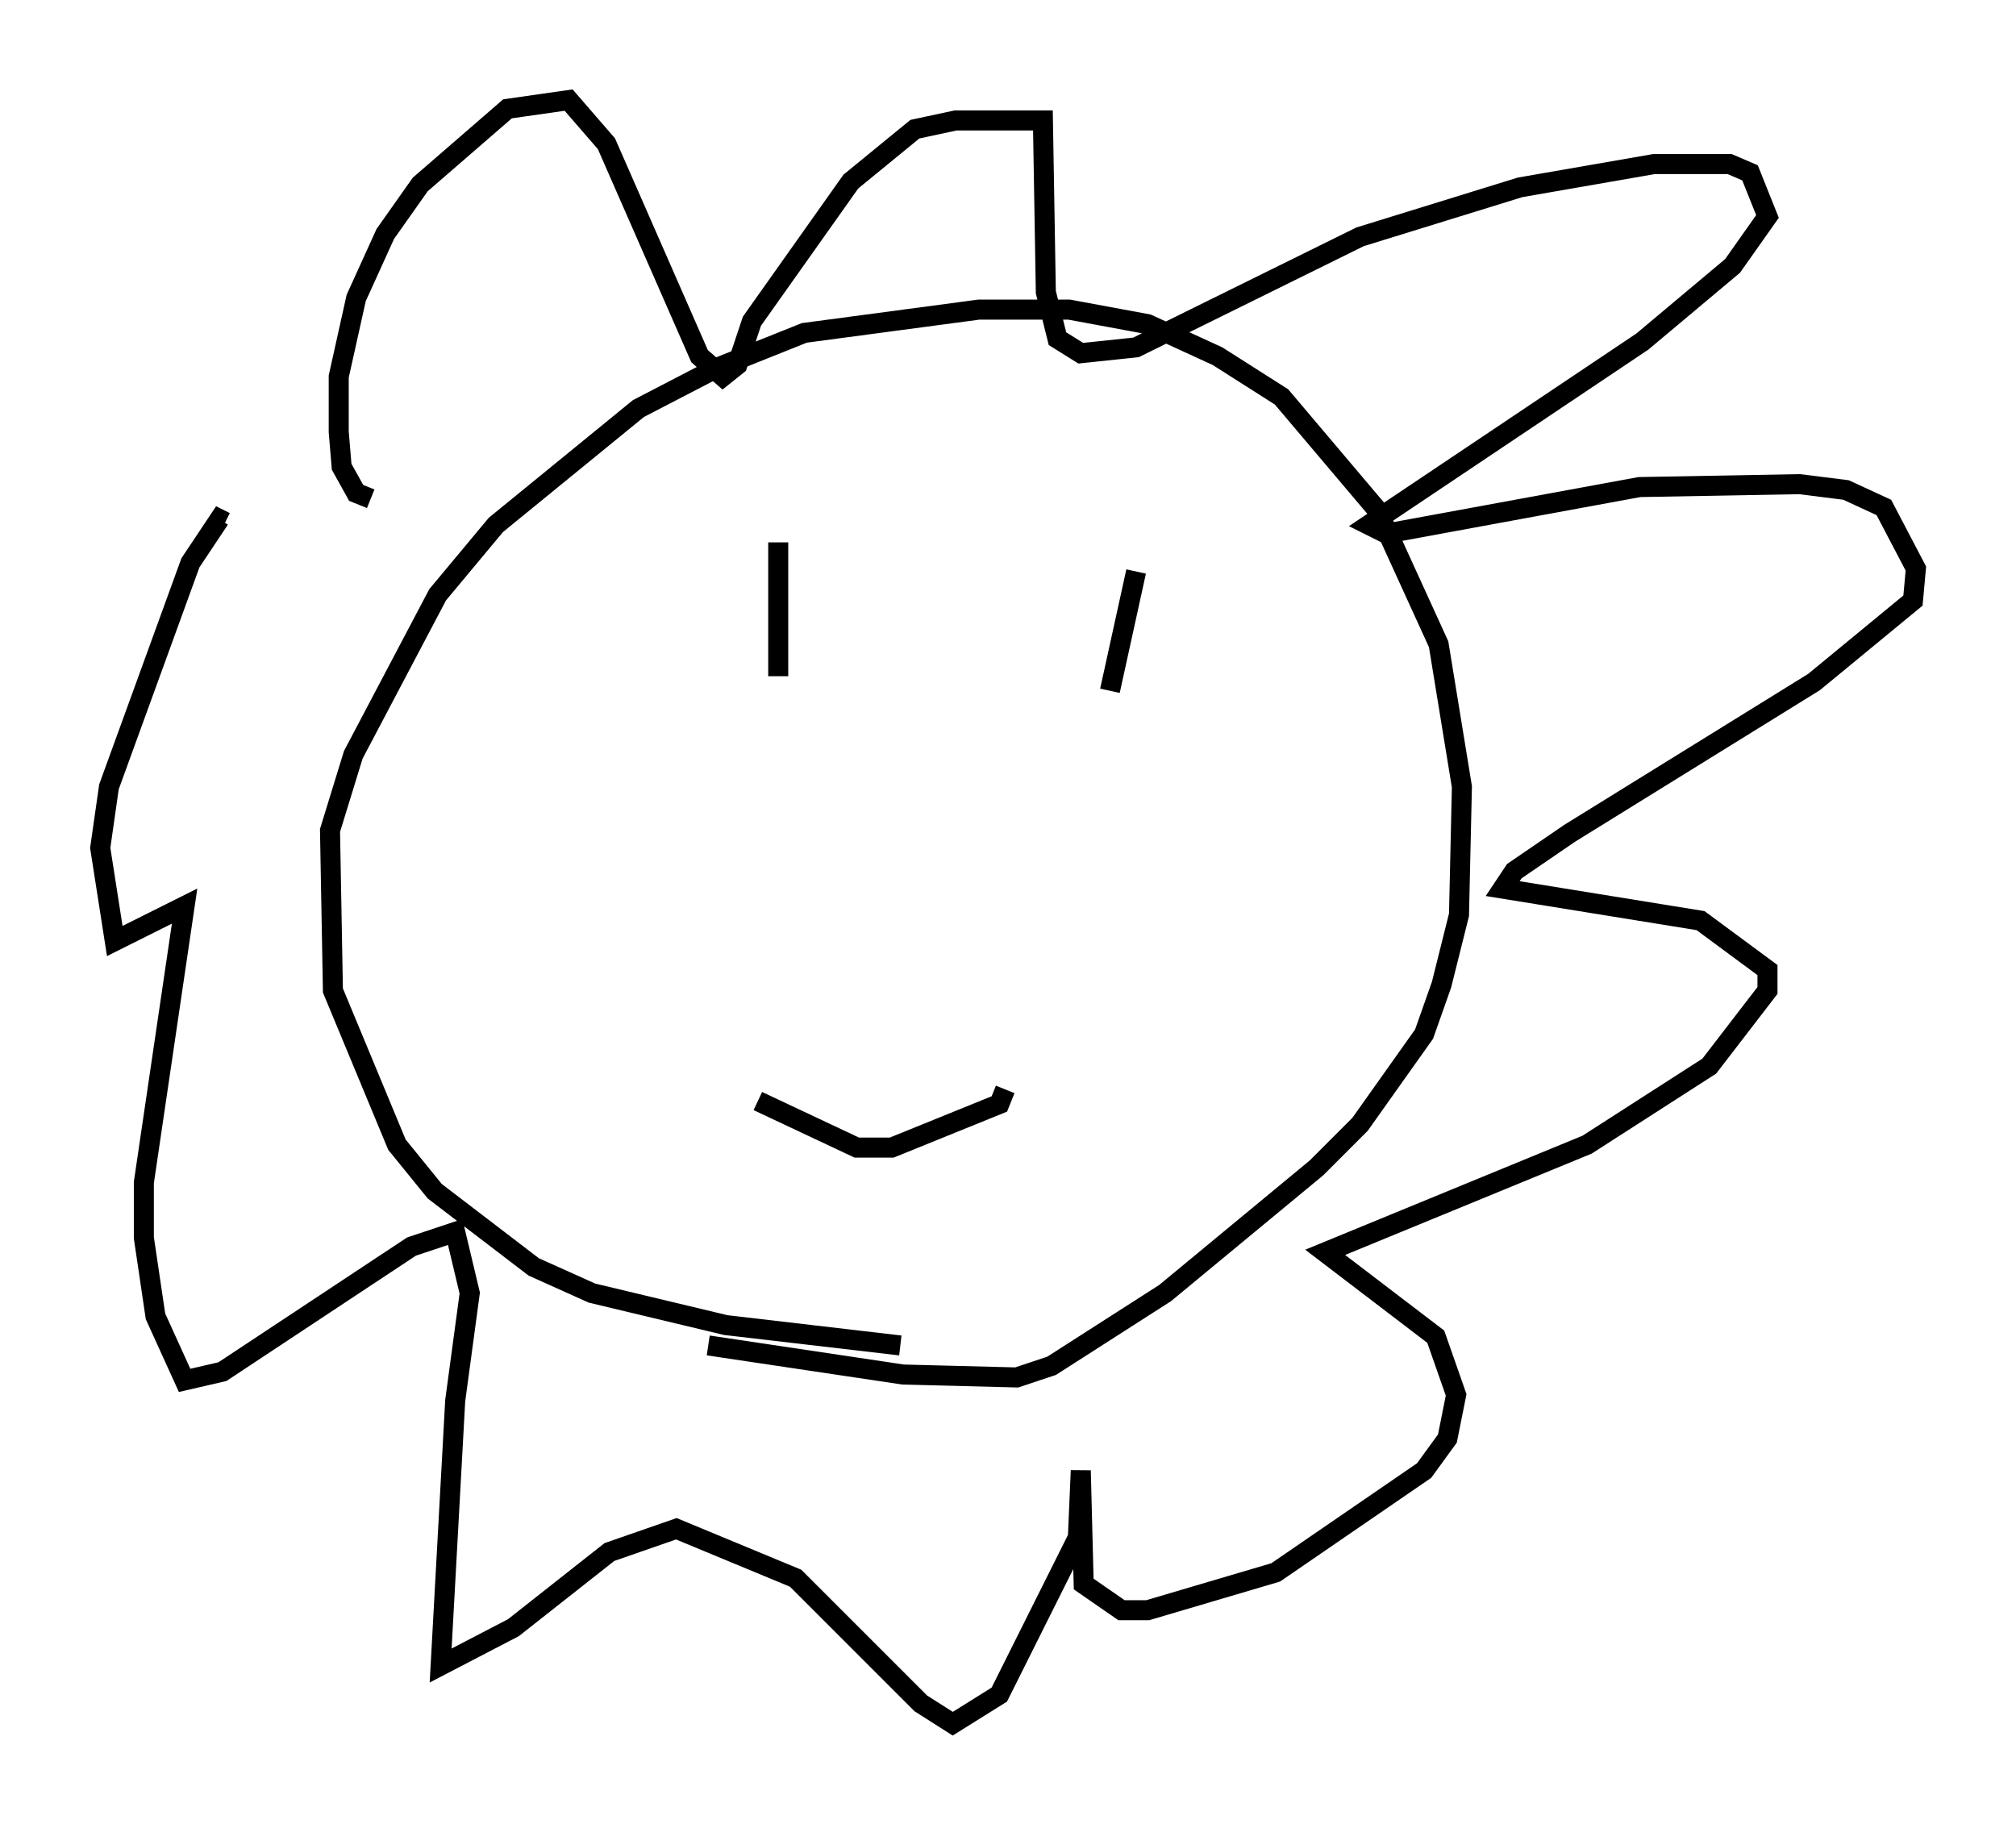 <?xml version="1.0" encoding="utf-8" ?>
<svg baseProfile="full" height="91.05" version="1.1" width="100.637" xmlns="http://www.w3.org/2000/svg" xmlns:ev="http://www.w3.org/2001/xml-events" xmlns:xlink="http://www.w3.org/1999/xlink"><defs /><rect fill="white" height="91.05" width="100.637" x="0" y="0" /><path d="M51.771, 67.022 m-6.827, 0.145 l-8.715, -1.017 -6.682, -1.598 l-2.905, -1.307 -4.939, -3.777 l-1.888, -2.324 -3.196, -7.698 l-0.145, -7.989 1.162, -3.777 l4.212, -7.989 2.905, -3.486 l7.117, -5.81 3.922, -2.034 l4.358, -1.743 8.715, -1.162 l4.503, 0.0 3.922, 0.726 l3.486, 1.598 3.196, 2.034 l4.793, 5.665 3.05, 6.682 l1.162, 7.117 -0.145, 6.391 l-0.872, 3.486 -0.872, 2.469 l-3.196, 4.503 -2.179, 2.179 l-7.553, 6.246 -5.665, 3.631 l-1.743, 0.581 -5.665, -0.145 l-9.732, -1.453 m-16.849, -42.268 l-0.726, -0.291 -0.726, -1.307 l-0.145, -1.743 0.0, -2.76 l0.872, -3.922 1.453, -3.196 l1.743, -2.469 4.358, -3.777 l3.05, -0.436 1.888, 2.179 l4.648, 10.603 1.162, 1.017 l0.726, -0.581 0.726, -2.179 l4.939, -6.972 3.196, -2.615 l2.034, -0.436 4.358, 0.0 l0.145, 8.57 0.581, 2.324 l1.162, 0.726 2.76, -0.291 l11.184, -5.52 7.989, -2.469 l6.682, -1.162 3.777, 0.0 l1.017, 0.436 0.872, 2.179 l-1.743, 2.469 -4.503, 3.777 l-13.654, 9.151 0.872, 0.436 l12.637, -2.324 7.989, -0.145 l2.324, 0.291 1.888, 0.872 l1.598, 3.05 -0.145, 1.598 l-4.939, 4.067 -12.201, 7.553 l-2.76, 1.888 -0.581, 0.872 l9.877, 1.598 3.341, 2.469 l0.0, 1.017 -2.905, 3.777 l-6.101, 3.922 -13.073, 5.374 l5.52, 4.212 1.017, 2.905 l-0.436, 2.179 -1.162, 1.598 l-7.408, 5.084 -6.391, 1.888 l-1.307, 0.0 -1.888, -1.307 l-0.145, -5.665 -0.145, 3.341 l-3.922, 7.844 -2.324, 1.453 l-1.598, -1.017 -6.246, -6.246 l-5.955, -2.469 -3.341, 1.162 l-4.793, 3.777 -3.631, 1.888 l0.726, -13.218 0.726, -5.374 l-0.726, -3.05 -2.179, 0.726 l-9.441, 6.246 -1.888, 0.436 l-1.453, -3.196 -0.581, -3.922 l0.0, -2.76 2.034, -13.799 l-3.486, 1.743 -0.726, -4.648 l0.436, -3.05 4.067, -11.184 l1.453, -2.179 0.291, 0.145 m26.581, 28.905 l4.939, 2.324 1.743, 0.0 l5.374, -2.179 0.291, -0.726 m6.536, -25.855 l-1.307, 5.955 m-16.559, -7.408 l0.0, 6.682 " fill="none" stroke="black" stroke-width="1" /></svg>
